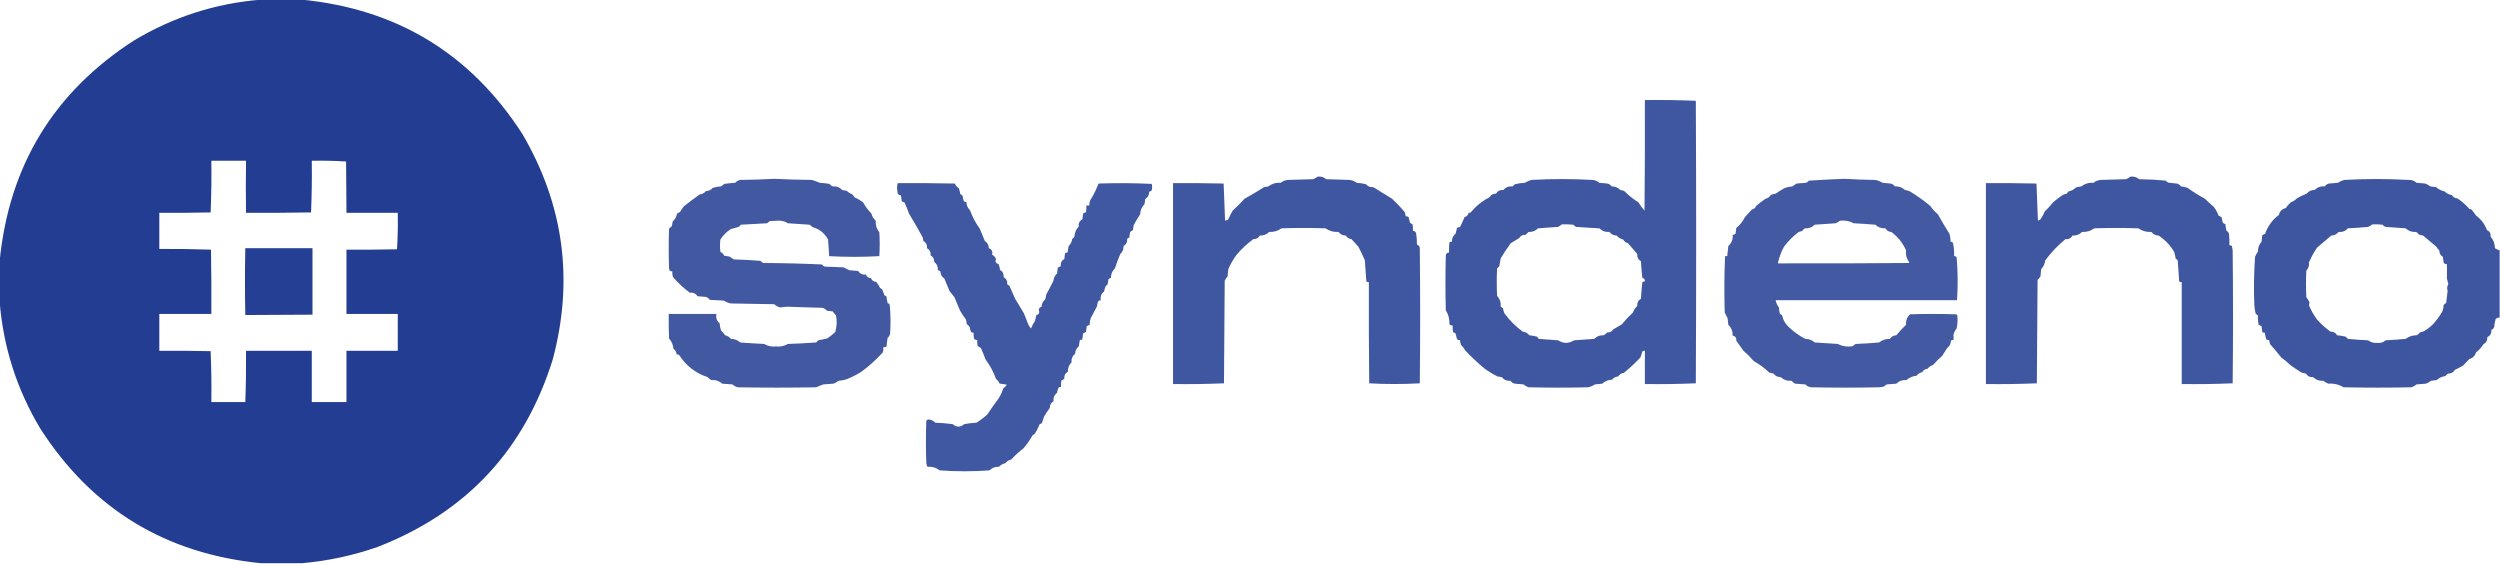 <?xml version="1.0" encoding="UTF-8"?>
<!DOCTYPE svg PUBLIC "-//W3C//DTD SVG 1.1//EN" "http://www.w3.org/Graphics/SVG/1.1/DTD/svg11.dtd">
<svg xmlns="http://www.w3.org/2000/svg" version="1.1" width="3460px" height="780px" style="shape-rendering:geometricPrecision; text-rendering:geometricPrecision; image-rendering:optimizeQuality; fill-rule:evenodd; clip-rule:evenodd" xmlns:xlink="http://www.w3.org/1999/xlink">
<g><path style="opacity:0.995" fill="#223d92" d="M 361.5,-0.5 C 380.167,-0.5 398.833,-0.5 417.5,-0.5C 549.642,12.456 651.476,74.456 723,185.5C 780.339,283.543 794.339,387.543 765,497.5C 725.873,622.961 645.039,709.461 522.5,757C 488.309,768.936 453.309,776.436 417.5,779.5C 398.833,779.5 380.167,779.5 361.5,779.5C 229.358,766.544 127.524,704.544 56,593.5C 23.399,539.198 4.566,480.532 -0.5,417.5C -0.5,398.833 -0.5,380.167 -0.5,361.5C 12.456,229.358 74.456,127.524 185.5,56C 239.802,23.399 298.468,4.566 361.5,-0.5 Z M 292.5,222.5 C 308.5,222.5 324.5,222.5 340.5,222.5C 340.123,246.587 340.123,270.587 340.5,294.5C 370.502,294.667 400.502,294.5 430.5,294C 431.494,270.241 431.828,246.408 431.5,222.5C 447.411,222.175 463.244,222.509 479,223.5C 479.156,246.467 479.323,270.134 479.5,294.5C 503.167,294.5 526.833,294.5 550.5,294.5C 550.825,311.411 550.492,328.244 549.5,345C 526.169,345.5 502.836,345.667 479.5,345.5C 479.5,375.167 479.5,404.833 479.5,434.5C 503.167,434.5 526.833,434.5 550.5,434.5C 550.5,451.5 550.5,468.5 550.5,485.5C 526.833,485.5 503.167,485.5 479.5,485.5C 479.5,509.167 479.5,532.833 479.5,556.5C 463.5,556.5 447.5,556.5 431.5,556.5C 431.5,532.833 431.5,509.167 431.5,485.5C 401.167,485.5 370.833,485.5 340.5,485.5C 340.711,509.179 340.378,532.846 339.5,556.5C 323.833,556.5 308.167,556.5 292.5,556.5C 292.827,532.925 292.494,509.425 291.5,486C 267.836,485.5 244.169,485.333 220.5,485.5C 220.5,468.5 220.5,451.5 220.5,434.5C 244.5,434.5 268.5,434.5 292.5,434.5C 292.667,404.831 292.5,375.165 292,345.5C 268.733,344.729 244.9,344.396 220.5,344.5C 220.5,327.833 220.5,311.167 220.5,294.5C 244.169,294.667 267.836,294.5 291.5,294C 292.494,270.241 292.828,246.408 292.5,222.5 Z"/></g>
<g><path style="opacity:0.865" fill="#223d92" d="M 2276.5,138.5 C 2300.07,138.173 2323.57,138.506 2347,139.5C 2347.67,269.833 2347.67,400.167 2347,530.5C 2323.57,531.494 2300.07,531.827 2276.5,531.5C 2276.5,516.167 2276.5,500.833 2276.5,485.5C 2275.18,485.33 2274.01,485.663 2273,486.5C 2272.17,489.172 2271.33,491.839 2270.5,494.5C 2263.4,502.089 2255.74,509.256 2247.5,516C 2244.08,516.406 2241.42,518.072 2239.5,521C 2236,521.333 2233.16,522.833 2231,525.5C 2225.77,525.616 2221.27,527.449 2217.5,531C 2214.17,531.333 2210.83,531.667 2207.5,532C 2204.71,533.789 2201.71,535.122 2198.5,536C 2170.83,536.667 2143.17,536.667 2115.5,536C 2112.93,535.099 2110.6,533.766 2108.5,532C 2104.5,531.667 2100.5,531.333 2096.5,531C 2093.95,530.448 2091.95,529.114 2090.5,527C 2085.59,527.403 2081.59,525.737 2078.5,522C 2076.5,521.667 2074.5,521.333 2072.5,521C 2066.17,517.838 2060.17,514.172 2054.5,510C 2044.96,502.106 2035.96,493.606 2027.5,484.5C 2026.15,481.804 2024.32,479.47 2022,477.5C 2021.34,475.187 2020.84,472.854 2020.5,470.5C 2019.02,470.762 2017.69,470.429 2016.5,469.5C 2015.83,466.833 2015.17,464.167 2014.5,461.5C 2013.37,460.738 2012.21,460.071 2011,459.5C 2010.5,456.518 2010.34,453.518 2010.5,450.5C 2008.61,450.703 2007.11,450.037 2006,448.5C 2006.3,441.541 2004.63,435.208 2001,429.5C 2000.33,404.167 2000.33,378.833 2001,353.5C 2001.45,350.894 2002.95,349.561 2005.5,349.5C 2005.33,344.821 2005.5,340.155 2006,335.5C 2007.01,334.663 2008.18,334.33 2009.5,334.5C 2009.33,329.888 2011,326.221 2014.5,323.5C 2015.17,320.833 2015.83,318.167 2016.5,315.5C 2017.69,314.571 2019.02,314.238 2020.5,314.5C 2022.8,309.993 2024.96,305.326 2027,300.5C 2029.82,299.671 2031.66,297.838 2032.5,295C 2033.5,294.667 2034.5,294.333 2035.5,294C 2042.58,285.274 2051.25,278.274 2061.5,273C 2063.46,269.521 2066.46,267.854 2070.5,268C 2072.75,264.279 2076.08,262.612 2080.5,263C 2083.94,259.181 2088.27,257.515 2093.5,258C 2094.5,257 2095.5,256 2096.5,255C 2101.08,253.855 2105.75,253.189 2110.5,253C 2113.29,251.211 2116.29,249.878 2119.5,249C 2147.4,247.471 2175.4,247.471 2203.5,249C 2207.29,249.23 2210.62,250.563 2213.5,253C 2217.17,253.333 2220.83,253.667 2224.5,254C 2227.02,254.518 2229.02,255.852 2230.5,258C 2235.3,257.929 2239.3,259.595 2242.5,263C 2244.17,263.333 2245.83,263.667 2247.5,264C 2253.57,270.063 2260.23,275.396 2267.5,280C 2269.98,284.139 2272.81,287.972 2276,291.5C 2276.5,240.501 2276.67,189.501 2276.5,138.5 Z M 2161.5,310.5 C 2166.84,310.334 2172.18,310.501 2177.5,311C 2178.55,312.385 2179.88,313.385 2181.5,314C 2192.16,314.814 2202.82,315.481 2213.5,316C 2217.34,319.746 2222,321.413 2227.5,321C 2229.99,324.243 2233.32,325.909 2237.5,326C 2239.83,328.835 2242.83,330.669 2246.5,331.5C 2247.95,334.122 2250.12,335.788 2253,336.5C 2257.34,341.507 2261.67,346.507 2266,351.5C 2265.61,355.921 2267.28,359.255 2271,361.5C 2271.51,369.18 2272.18,376.847 2273,384.5C 2275.56,385.219 2276.72,386.886 2276.5,389.5C 2275.18,389.33 2274.01,389.663 2273,390.5C 2272.18,398.153 2271.51,405.82 2271,413.5C 2267.28,415.745 2265.61,419.079 2266,423.5C 2263.26,425.984 2261.26,428.984 2260,432.5C 2254.44,437.725 2249.27,443.225 2244.5,449C 2240.5,451.333 2236.5,453.667 2232.5,456C 2230.8,458.982 2228.14,460.316 2224.5,460C 2223.04,461.582 2221.37,462.915 2219.5,464C 2214.34,463.715 2210.01,465.382 2206.5,469C 2197.17,469.667 2187.83,470.333 2178.5,471C 2171.17,475.667 2163.83,475.667 2156.5,471C 2147.5,470.381 2138.5,469.714 2129.5,469C 2128.83,468 2128.17,467 2127.5,466C 2123.89,465.055 2120.22,464.388 2116.5,464C 2114.23,461.032 2111.23,459.366 2107.5,459C 2097.75,451.913 2089.25,443.413 2082,433.5C 2081.18,431.212 2080.51,428.878 2080,426.5C 2079,425.833 2078,425.167 2077,424.5C 2077.48,418.718 2075.81,413.718 2072,409.5C 2071.33,396.833 2071.33,384.167 2072,371.5C 2073,370.5 2074,369.5 2075,368.5C 2075.77,364.853 2076.44,361.186 2077,357.5C 2081.32,350.199 2085.98,343.199 2091,336.5C 2094.83,334.167 2098.67,331.833 2102.5,329.5C 2104.49,326.15 2107.49,324.65 2111.5,325C 2112.83,323.667 2114.17,322.333 2115.5,321C 2120.66,321.285 2124.99,319.618 2128.5,316C 2137.84,315.422 2147.17,314.755 2156.5,314C 2158.35,312.97 2160.01,311.804 2161.5,310.5 Z"/></g>
<g><path style="opacity:0.866" fill="#223d92" d="M 1823.5,244.5 C 1828.05,243.884 1832.05,245.051 1835.5,248C 1846.17,248.333 1856.83,248.667 1867.5,249C 1871.21,249.373 1874.54,250.707 1877.5,253C 1881.92,253.208 1886.25,253.874 1890.5,255C 1893.1,257.959 1896.43,259.293 1900.5,259C 1909.17,264.346 1917.84,269.679 1926.5,275C 1932.8,280.862 1938.63,287.028 1944,293.5C 1944.81,295.436 1945.31,297.436 1945.5,299.5C 1946.98,299.238 1948.31,299.571 1949.5,300.5C 1950.17,303.167 1950.83,305.833 1951.5,308.5C 1952.63,309.262 1953.79,309.929 1955,310.5C 1955.5,313.482 1955.66,316.482 1955.5,319.5C 1958.05,319.561 1959.55,320.894 1960,323.5C 1960.8,328.643 1961.13,333.643 1961,338.5C 1963.44,339.274 1964.77,340.94 1965,343.5C 1965.67,405.833 1965.67,468.167 1965,530.5C 1941.67,531.833 1918.33,531.833 1895,530.5C 1894.5,483.835 1894.33,437.168 1894.5,390.5C 1893.18,390.67 1892.01,390.337 1891,389.5C 1890.46,379.825 1889.79,370.158 1889,360.5C 1886.4,354.058 1883.4,347.725 1880,341.5C 1876.83,338 1873.67,334.5 1870.5,331C 1867.08,330.594 1864.42,328.928 1862.5,326C 1858.35,325.927 1855.02,324.261 1852.5,321C 1845.82,321.414 1839.82,319.748 1834.5,316C 1814.17,315.333 1793.83,315.333 1773.5,316C 1768.51,319.668 1762.84,321.334 1756.5,321C 1752.95,324.608 1748.61,326.275 1743.5,326C 1741.54,329.479 1738.54,331.146 1734.5,331C 1726.1,337.224 1718.44,344.391 1711.5,352.5C 1706.86,358.8 1703.02,365.466 1700,372.5C 1699.67,375.833 1699.33,379.167 1699,382.5C 1697.4,384.307 1696.06,386.307 1695,388.5C 1694.67,435.833 1694.33,483.167 1694,530.5C 1670.57,531.494 1647.07,531.827 1623.5,531.5C 1623.5,438.833 1623.5,346.167 1623.5,253.5C 1646.84,253.333 1670.17,253.5 1693.5,254C 1694.16,271.103 1694.83,288.269 1695.5,305.5C 1696.74,304.754 1698.07,304.421 1699.5,304.5C 1701.36,300.104 1703.53,295.771 1706,291.5C 1711.85,286.237 1717.35,280.737 1722.5,275C 1731.68,269.973 1740.68,264.64 1749.5,259C 1751.5,258.667 1753.5,258.333 1755.5,258C 1760.45,254.191 1766.12,252.524 1772.5,253C 1775.46,250.707 1778.79,249.373 1782.5,249C 1794.17,248.667 1805.83,248.333 1817.5,248C 1819.73,247.059 1821.73,245.892 1823.5,244.5 Z"/></g>
<g><path style="opacity:0.866" fill="#223d92" d="M 2948.5,244.5 C 2953.05,243.884 2957.05,245.051 2960.5,248C 2972.87,248.13 2985.21,248.797 2997.5,250C 2998.72,251.74 3000.38,252.74 3002.5,253C 3005.83,253.333 3009.17,253.667 3012.5,254C 3015.02,254.518 3017.02,255.852 3018.5,258C 3021.62,258.206 3024.62,258.873 3027.5,260C 3035.15,265.496 3043.15,270.496 3051.5,275C 3055.56,278.932 3059.72,282.765 3064,286.5C 3066.8,290.141 3068.97,294.141 3070.5,298.5C 3071.83,299.167 3073.17,299.833 3074.5,300.5C 3075.17,303.167 3075.83,305.833 3076.5,308.5C 3077.63,309.262 3078.79,309.929 3080,310.5C 3080.18,313.553 3080.68,316.553 3081.5,319.5C 3083.64,320.472 3084.8,322.139 3085,324.5C 3085.5,329.489 3085.67,334.489 3085.5,339.5C 3086.82,339.33 3087.99,339.663 3089,340.5C 3089.33,342.5 3089.67,344.5 3090,346.5C 3090.67,407.833 3090.67,469.167 3090,530.5C 3066.57,531.494 3043.07,531.827 3019.5,531.5C 3019.5,484.5 3019.5,437.5 3019.5,390.5C 3018.18,390.67 3017.01,390.337 3016,389.5C 3015.38,379.83 3014.71,370.164 3014,360.5C 3013,359.5 3012,358.5 3011,357.5C 3010.65,354.424 3009.99,351.424 3009,348.5C 3003.57,339.402 2996.4,331.902 2987.5,326C 2983.35,325.927 2980.02,324.261 2977.5,321C 2970.82,321.414 2964.82,319.748 2959.5,316C 2939.17,315.333 2918.83,315.333 2898.5,316C 2893.51,319.668 2887.84,321.334 2881.5,321C 2877.95,324.608 2873.61,326.275 2868.5,326C 2866.25,329.721 2862.92,331.388 2858.5,331C 2848.05,339.618 2838.72,349.452 2830.5,360.5C 2830.02,365.134 2828.18,369.134 2825,372.5C 2824.67,375.833 2824.33,379.167 2824,382.5C 2822.92,384.373 2821.58,386.04 2820,387.5C 2819.67,435.167 2819.33,482.833 2819,530.5C 2795.57,531.494 2772.07,531.827 2748.5,531.5C 2748.5,438.833 2748.5,346.167 2748.5,253.5C 2771.84,253.333 2795.17,253.5 2818.5,254C 2819.16,271.103 2819.83,288.269 2820.5,305.5C 2821.75,304.96 2822.91,304.293 2824,303.5C 2826.4,300.086 2828.4,296.42 2830,292.5C 2834.17,288.659 2838.01,284.493 2841.5,280C 2845.58,276.447 2849.91,273.114 2854.5,270C 2856.39,269.027 2858.39,268.36 2860.5,268C 2861.17,267 2861.83,266 2862.5,265C 2866.64,264.27 2870.14,262.436 2873,259.5C 2875.46,258.839 2877.96,258.339 2880.5,258C 2885.45,254.191 2891.12,252.524 2897.5,253C 2900.38,250.563 2903.71,249.23 2907.5,249C 2919.17,248.667 2930.83,248.333 2942.5,248C 2944.73,247.059 2946.73,245.892 2948.5,244.5 Z"/></g>
<g><path style="opacity:0.849" fill="#223d92" d="M 1071.5,247.5 C 1088.76,248.319 1106.09,248.819 1123.5,249C 1127.27,250.049 1130.93,251.382 1134.5,253C 1139.04,253.253 1143.54,253.753 1148,254.5C 1149.19,256.024 1150.69,257.19 1152.5,258C 1157.79,257.511 1162.12,259.177 1165.5,263C 1167.5,263.333 1169.5,263.667 1171.5,264C 1173.92,266.094 1176.59,267.76 1179.5,269C 1180.74,270.154 1181.74,271.488 1182.5,273C 1186.76,274.934 1190.76,277.268 1194.5,280C 1197.63,285.784 1201.47,290.951 1206,295.5C 1207,299.501 1209,302.834 1212,305.5C 1211.59,311.529 1213.25,316.862 1217,321.5C 1217.67,332.5 1217.67,343.5 1217,354.5C 1193.88,355.809 1170.71,355.809 1147.5,354.5C 1147.18,346.826 1146.68,339.159 1146,331.5C 1141.34,322.832 1134.34,317.165 1125,314.5C 1123.5,313.327 1122,312.161 1120.5,311C 1110.51,310.25 1100.51,309.584 1090.5,309C 1085.77,306.061 1080.6,304.895 1075,305.5C 1071.83,305.667 1068.67,305.833 1065.5,306C 1064.17,307 1062.83,308 1061.5,309C 1049.49,309.534 1037.49,310.2 1025.5,311C 1024.5,312 1023.5,313 1022.5,314C 1018.79,314.895 1015.12,315.895 1011.5,317C 1005.69,320.708 1000.86,325.541 997,331.5C 996.333,337.167 996.333,342.833 997,348.5C 999.386,349.763 1001.22,351.597 1002.5,354C 1004.83,354.333 1007.17,354.667 1009.5,355C 1011.5,356.333 1013.5,357.667 1015.5,359C 1027.85,359.362 1040.18,360.028 1052.5,361C 1053.55,362.385 1054.88,363.385 1056.5,364C 1083.52,364.105 1110.52,364.772 1137.5,366C 1138.55,367.385 1139.88,368.385 1141.5,369C 1150.17,369.333 1158.83,369.667 1167.5,370C 1170.17,371.333 1172.83,372.667 1175.5,374C 1179.5,374.333 1183.5,374.667 1187.5,375C 1190.14,378.817 1193.8,380.484 1198.5,380C 1199.72,383.223 1202.06,384.889 1205.5,385C 1206.72,388.223 1209.06,389.889 1212.5,390C 1214.76,392.585 1216.59,395.418 1218,398.5C 1219,399.167 1220,399.833 1221,400.5C 1222,403.167 1223,405.833 1224,408.5C 1225,409.167 1226,409.833 1227,410.5C 1227.18,413.553 1227.68,416.553 1228.5,419.5C 1230.29,419.962 1231.29,421.129 1231.5,423C 1232.62,435.477 1232.78,447.977 1232,460.5C 1231.87,463.414 1230.7,465.747 1228.5,467.5C 1227.8,471.471 1227.3,475.471 1227,479.5C 1225.64,480.38 1224.14,480.714 1222.5,480.5C 1222.66,482.857 1222.5,485.19 1222,487.5C 1212.76,497.738 1202.6,506.905 1191.5,515C 1185.1,518.868 1178.43,522.201 1171.5,525C 1167.92,526.073 1164.25,526.74 1160.5,527C 1158.4,528.766 1156.07,530.099 1153.5,531C 1148.83,531.333 1144.17,531.667 1139.5,532C 1136.14,533.383 1132.81,534.716 1129.5,536C 1093.17,536.667 1056.83,536.667 1020.5,536C 1017.93,535.099 1015.6,533.766 1013.5,532C 1008.83,531.667 1004.17,531.333 999.5,531C 995.282,527.186 990.282,525.519 984.5,526C 982.545,525.047 980.878,523.713 979.5,522C 962.759,516.537 949.592,506.37 940,491.5C 938.989,490.663 937.822,490.33 936.5,490.5C 936.102,487.256 934.602,484.589 932,482.5C 931.494,477.069 929.494,472.403 926,468.5C 925.5,457.172 925.333,445.838 925.5,434.5C 947.5,434.5 969.5,434.5 991.5,434.5C 990.519,439.8 992.019,444.133 996,447.5C 996.18,450.956 996.847,454.289 998,457.5C 1000.19,459.388 1002.02,461.555 1003.5,464C 1006.81,464.653 1009.47,466.319 1011.5,469C 1016.57,469.006 1020.9,470.673 1024.5,474C 1035.49,474.842 1046.49,475.508 1057.5,476C 1062.57,478.963 1068.07,480.129 1074,479.5C 1079.93,480.129 1085.43,478.963 1090.5,476C 1103.51,475.583 1116.51,474.916 1129.5,474C 1130.5,473 1131.5,472 1132.5,471C 1136.54,470.272 1140.54,469.439 1144.5,468.5C 1148.65,465.942 1152.48,462.942 1156,459.5C 1158.22,451.864 1158.56,444.197 1157,436.5C 1155.38,434.759 1153.88,432.925 1152.5,431C 1149.83,430.667 1147.17,430.333 1144.5,430C 1142.84,428.171 1140.84,426.837 1138.5,426C 1122.66,425.644 1106.83,425.144 1091,424.5C 1087.11,424.533 1083.28,424.867 1079.5,425.5C 1076.47,424.634 1073.8,423.134 1071.5,421C 1051.5,420.667 1031.5,420.333 1011.5,420C 1007.95,419.226 1004.62,417.893 1001.5,416C 995.167,415.667 988.833,415.333 982.5,415C 981.122,413.287 979.455,411.953 977.5,411C 973.5,410.667 969.5,410.333 965.5,410C 962.863,406.183 959.196,404.516 954.5,405C 945.975,398.638 938.308,391.471 931.5,383.5C 930.607,380.916 930.274,378.249 930.5,375.5C 927.612,375.78 926.112,374.447 926,371.5C 925.333,353.167 925.333,334.833 926,316.5C 926.9,315.23 928.066,314.23 929.5,313.5C 930.213,311.224 930.713,308.891 931,306.5C 934.282,303.607 936.282,299.94 937,295.5C 938.333,294.833 939.667,294.167 941,293.5C 942.731,290.732 944.564,288.065 946.5,285.5C 953.69,279.81 961.023,274.31 968.5,269C 972.002,268.667 974.835,267.167 977,264.5C 980.862,264.34 984.028,262.84 986.5,260C 990.084,258.927 993.75,258.26 997.5,258C 999.269,256.936 1000.94,255.769 1002.5,254.5C 1007.47,253.771 1012.47,253.271 1017.5,253C 1019.35,250.908 1021.68,249.574 1024.5,249C 1040.34,248.831 1056.01,248.331 1071.5,247.5 Z"/></g>
<g><path style="opacity:0.85" fill="#223d92" d="M 2552.5,247.5 C 2566.43,248.316 2580.43,248.816 2594.5,249C 2598.47,249.483 2602.13,250.816 2605.5,253C 2609.17,253.333 2612.83,253.667 2616.5,254C 2619.02,254.518 2621.02,255.852 2622.5,258C 2627.96,257.59 2632.62,259.256 2636.5,263C 2638.95,263.29 2641.29,263.956 2643.5,265C 2653.29,270.945 2662.62,277.611 2671.5,285C 2674.43,289.348 2677.93,293.182 2682,296.5C 2687.09,305.688 2692.42,314.688 2698,323.5C 2699.11,327.086 2699.61,330.753 2699.5,334.5C 2701.12,334.36 2702.29,335.027 2703,336.5C 2704.24,342.435 2704.74,348.435 2704.5,354.5C 2706.12,354.36 2707.29,355.027 2708,356.5C 2709.72,376.173 2709.88,395.839 2708.5,415.5C 2624.83,415.5 2541.17,415.5 2457.5,415.5C 2458.15,419.14 2459.65,422.473 2462,425.5C 2462.18,428.553 2462.68,431.553 2463.5,434.5C 2464.67,434.919 2465.67,435.585 2466.5,436.5C 2467.77,442.781 2470.77,448.114 2475.5,452.5C 2482.51,459.173 2490.18,464.673 2498.5,469C 2503.57,469.006 2507.9,470.673 2511.5,474C 2522.16,474.745 2532.83,475.411 2543.5,476C 2550.06,479.378 2557.06,480.378 2564.5,479C 2565.55,477.615 2566.88,476.615 2568.5,476C 2579.18,475.599 2589.85,474.932 2600.5,474C 2604.86,470.654 2609.86,468.987 2615.5,469C 2617.62,465.841 2620.62,464.174 2624.5,464C 2628.64,458.923 2633.14,454.089 2638,449.5C 2637.54,443.681 2639.38,438.847 2643.5,435C 2664.83,434.333 2686.17,434.333 2707.5,435C 2708,435.5 2708.5,436 2709,436.5C 2709.57,442.539 2709.24,448.539 2708,454.5C 2705.74,457.254 2704.24,460.421 2703.5,464C 2703.99,466.009 2703.99,468.176 2703.5,470.5C 2702.18,470.33 2701.01,470.663 2700,471.5C 2700.02,475.818 2698.36,479.152 2695,481.5C 2692.64,485.187 2690.3,488.854 2688,492.5C 2683.49,496.376 2679.32,500.543 2675.5,505C 2672.27,506.106 2669.61,507.939 2667.5,510.5C 2664.25,510.708 2661.92,512.208 2660.5,515C 2657.2,515.754 2654.53,517.421 2652.5,520C 2647.19,520.547 2642.52,522.547 2638.5,526C 2633.04,525.59 2628.38,527.256 2624.5,531C 2620.17,531.333 2615.83,531.667 2611.5,532C 2609.88,532.615 2608.55,533.615 2607.5,535C 2605.5,535.333 2603.5,535.667 2601.5,536C 2569.83,536.667 2538.17,536.667 2506.5,536C 2503.39,535.556 2500.72,534.223 2498.5,532C 2493.83,531.667 2489.17,531.333 2484.5,531C 2482.54,530.047 2480.88,528.713 2479.5,527C 2473.72,527.481 2468.72,525.814 2464.5,522C 2460.35,521.927 2457.02,520.261 2454.5,517C 2452.44,516.689 2450.44,516.189 2448.5,515.5C 2442.23,509.403 2435.23,504.237 2427.5,500C 2422.97,494.806 2418.14,489.973 2413,485.5C 2409.67,480.822 2406.33,476.156 2403,471.5C 2403.44,467.557 2401.77,465.224 2398,464.5C 2398.14,458.586 2396.14,453.586 2392,449.5C 2391.67,446.5 2391.33,443.5 2391,440.5C 2389.67,437.833 2388.33,435.167 2387,432.5C 2386.19,406.47 2386.36,380.47 2387.5,354.5C 2388.5,354.5 2389.5,354.5 2390.5,354.5C 2391.07,349.851 2391.57,345.184 2392,340.5C 2396.48,336.529 2398.48,331.529 2398,325.5C 2399.33,324.833 2400.67,324.167 2402,323.5C 2402.33,320.833 2402.67,318.167 2403,315.5C 2407.96,311.51 2411.96,306.51 2415,300.5C 2418.25,297.058 2421.42,293.558 2424.5,290C 2427.4,289.431 2429.4,287.765 2430.5,285C 2434.69,281.413 2439.03,278.08 2443.5,275C 2446.68,274.403 2449.01,272.737 2450.5,270C 2452.71,268.956 2455.05,268.29 2457.5,268C 2461.67,264.982 2466,262.315 2470.5,260C 2473.75,258.964 2477.09,258.297 2480.5,258C 2482.5,256.667 2484.5,255.333 2486.5,254C 2490.83,253.667 2495.17,253.333 2499.5,253C 2501.12,252.385 2502.45,251.385 2503.5,250C 2519.97,248.927 2536.3,248.094 2552.5,247.5 Z M 2546.5,305.5 C 2553.26,304.668 2559.59,305.835 2565.5,309C 2575.51,309.51 2585.51,310.177 2595.5,311C 2599.38,314.744 2604.04,316.41 2609.5,316C 2611.2,319.184 2613.86,320.85 2617.5,321C 2626.62,327.78 2633.45,336.28 2638,346.5C 2637.21,352.552 2638.71,358.052 2642.5,363C 2642.17,363.333 2641.83,363.667 2641.5,364C 2581.17,364.5 2520.83,364.667 2460.5,364.5C 2462.27,356.382 2465.11,348.715 2469,341.5C 2474.87,333.659 2481.71,326.825 2489.5,321C 2491.22,320.654 2492.88,320.154 2494.5,319.5C 2495.36,317.803 2496.7,316.637 2498.5,316C 2503.71,316.294 2508.04,314.628 2511.5,311C 2521.18,310.458 2530.84,309.791 2540.5,309C 2542.73,308.059 2544.73,306.892 2546.5,305.5 Z"/></g>
<g><path style="opacity:0.869" fill="#223d92" d="M 3459.5,346.5 C 3459.5,377.5 3459.5,408.5 3459.5,439.5C 3457.42,439.472 3455.58,440.139 3454,441.5C 3452.93,445.084 3452.26,448.75 3452,452.5C 3451.33,454.5 3450,455.833 3448,456.5C 3448.47,461.232 3446.64,464.565 3442.5,466.5C 3442.61,471.019 3440.78,474.352 3437,476.5C 3434.35,480.828 3431.01,484.494 3427,487.5C 3425.48,492.418 3422.31,495.585 3417.5,497C 3414.71,499.63 3412.04,502.463 3409.5,505.5C 3405.63,507.868 3401.63,510.034 3397.5,512C 3395.44,515.397 3392.44,517.063 3388.5,517C 3386.7,517.637 3385.36,518.803 3384.5,520.5C 3379.87,520.984 3375.87,522.817 3372.5,526C 3369.83,526.333 3367.17,526.667 3364.5,527C 3362.4,528.766 3360.07,530.099 3357.5,531C 3353.17,531.333 3348.83,531.667 3344.5,532C 3342.4,533.766 3340.07,535.099 3337.5,536C 3306.17,536.667 3274.83,536.667 3243.5,536C 3237.11,532.112 3230.11,530.445 3222.5,531C 3219.93,530.099 3217.6,528.766 3215.5,527C 3209.96,527.415 3205.3,525.749 3201.5,522C 3197.12,522.385 3193.79,520.719 3191.5,517C 3189.3,516.627 3187.14,516.127 3185,515.5C 3179.77,512.133 3174.61,508.633 3169.5,505C 3165.77,501.26 3161.77,497.927 3157.5,495C 3152.48,488.732 3147.31,482.566 3142,476.5C 3141.19,474.564 3140.69,472.564 3140.5,470.5C 3139.02,470.762 3137.69,470.429 3136.5,469.5C 3135.58,466.553 3134.91,463.553 3134.5,460.5C 3133.18,460.67 3132.01,460.337 3131,459.5C 3130.67,456.833 3130.33,454.167 3130,451.5C 3128.67,450.833 3127.33,450.167 3126,449.5C 3125.07,445.039 3124.73,440.706 3125,436.5C 3124,435.833 3123,435.167 3122,434.5C 3120.9,430.584 3120.23,426.584 3120,422.5C 3119.08,400.134 3119.41,377.801 3121,355.5C 3121.9,352.918 3123.23,350.584 3125,348.5C 3124.89,343.139 3126.56,338.472 3130,334.5C 3130.33,331.5 3130.67,328.5 3131,325.5C 3132.33,324.833 3133.67,324.167 3135,323.5C 3136.53,318.819 3138.69,314.485 3141.5,310.5C 3144.77,305.398 3148.93,301.065 3154,297.5C 3155.19,292.306 3158.36,289.14 3163.5,288C 3165.49,285.012 3167.82,282.345 3170.5,280C 3173.76,278.791 3176.59,276.958 3179,274.5C 3183.27,271.899 3187.77,269.732 3192.5,268C 3195.28,264.443 3198.95,262.776 3203.5,263C 3207.28,259.117 3211.95,257.45 3217.5,258C 3218.98,255.852 3220.98,254.518 3223.5,254C 3227.5,253.667 3231.5,253.333 3235.5,253C 3238.31,251.175 3241.31,249.842 3244.5,249C 3274.18,247.377 3303.85,247.377 3333.5,249C 3337.79,248.792 3341.46,250.125 3344.5,253C 3348.5,253.333 3352.5,253.667 3356.5,254C 3359.07,254.901 3361.4,256.234 3363.5,258C 3366.17,258.333 3368.83,258.667 3371.5,259C 3374.95,262.06 3378.95,264.06 3383.5,265C 3386.23,267.759 3389.56,269.426 3393.5,270C 3395.06,272.874 3397.56,274.374 3401,274.5C 3407.12,278.623 3412.62,283.457 3417.5,289C 3418.5,289.333 3419.5,289.667 3420.5,290C 3422.82,292.735 3424.98,295.568 3427,298.5C 3433.89,303.566 3438.89,310.233 3442,318.5C 3445.81,320.223 3447.47,323.223 3447,327.5C 3450.96,332.055 3452.96,337.389 3453,343.5C 3455.03,344.862 3457.2,345.862 3459.5,346.5 Z M 3283.5,310.5 C 3288.18,310.334 3292.85,310.501 3297.5,311C 3298.55,312.385 3299.88,313.385 3301.5,314C 3310.83,314.667 3320.17,315.333 3329.5,316C 3333.38,319.744 3338.04,321.41 3343.5,321C 3345.3,321.637 3346.64,322.803 3347.5,324.5C 3349.44,325.189 3351.44,325.689 3353.5,326C 3359.64,331.14 3365.81,336.306 3372,341.5C 3372.95,343.455 3374.29,345.122 3376,346.5C 3375.94,350.442 3377.6,353.442 3381,355.5C 3381.33,358.167 3381.67,360.833 3382,363.5C 3383.11,365.037 3384.61,365.703 3386.5,365.5C 3386.68,372.268 3386.68,378.935 3386.5,385.5C 3387.09,388.022 3387.76,390.522 3388.5,393C 3386.76,396.09 3386.43,399.257 3387.5,402.5C 3386.87,408.146 3386.21,413.813 3385.5,419.5C 3383.87,419.968 3382.7,420.968 3382,422.5C 3381.82,425.226 3381.32,427.893 3380.5,430.5C 3376.74,437.298 3372.07,443.631 3366.5,449.5C 3363.13,452.777 3359.46,455.611 3355.5,458C 3353.22,458.986 3350.89,459.82 3348.5,460.5C 3347.64,462.197 3346.3,463.363 3344.5,464C 3338.86,463.987 3333.86,465.654 3329.5,469C 3320.18,469.833 3310.85,470.499 3301.5,471C 3298.47,473.945 3294.81,475.112 3290.5,474.5C 3285.67,475.019 3281.34,473.853 3277.5,471C 3268.15,470.568 3258.82,469.901 3249.5,469C 3248.5,468 3247.5,467 3246.5,466C 3242.56,465.007 3238.56,464.34 3234.5,464C 3232.58,460.538 3229.58,458.871 3225.5,459C 3218.74,454.239 3212.57,448.739 3207,442.5C 3202.61,436.596 3198.94,430.263 3196,423.5C 3195.5,421.965 3195.67,420.465 3196.5,419C 3195.37,416.22 3193.87,413.72 3192,411.5C 3191.33,399.167 3191.33,386.833 3192,374.5C 3194.98,371.253 3196.15,367.586 3195.5,363.5C 3198.6,356.035 3202.43,349.035 3207,342.5C 3213.52,336.973 3220.02,331.473 3226.5,326C 3230.68,325.909 3234.01,324.243 3236.5,321C 3241.79,321.489 3246.12,319.823 3249.5,316C 3258.85,315.568 3268.18,314.901 3277.5,314C 3279.73,313.059 3281.73,311.892 3283.5,310.5 Z"/></g>
<g><path style="opacity:0.862" fill="#223d92" d="M 1242.5,253.5 C 1268.84,253.333 1295.17,253.5 1321.5,254C 1322.64,256.783 1324.47,258.95 1327,260.5C 1327.92,263.101 1328.59,265.768 1329,268.5C 1330,269.167 1331,269.833 1332,270.5C 1332.41,273.232 1333.08,275.899 1334,278.5C 1335.01,279.337 1336.18,279.67 1337.5,279.5C 1337.59,284.082 1339.26,287.916 1342.5,291C 1345.81,300.123 1350.31,308.623 1356,316.5C 1358.39,322.195 1360.72,327.862 1363,333.5C 1366.58,335.779 1368.41,339.113 1368.5,343.5C 1372.7,345.232 1374.2,348.232 1373,352.5C 1375.58,353.766 1377.41,355.766 1378.5,358.5C 1376.96,362.096 1378.13,364.43 1382,365.5C 1383.09,368.044 1383.76,370.711 1384,373.5C 1387.72,375.699 1389.39,379.033 1389,383.5C 1392.72,385.699 1394.39,389.033 1394,393.5C 1395,394.167 1396,394.833 1397,395.5C 1399.67,401.5 1402.33,407.5 1405,413.5C 1408.98,420.152 1412.98,426.819 1417,433.5C 1419.04,438.523 1421.04,443.523 1423,448.5C 1423.84,450.844 1425.17,452.844 1427,454.5C 1428.45,450.811 1430.29,447.311 1432.5,444C 1433.16,441.536 1433.66,439.036 1434,436.5C 1438.18,435.086 1439.35,432.42 1437.5,428.5C 1438.17,426.5 1439.5,425.167 1441.5,424.5C 1441.73,420.369 1443.39,417.035 1446.5,414.5C 1447.31,412.234 1447.81,409.9 1448,407.5C 1451.5,401.378 1454.84,395.045 1458,388.5C 1458.32,384.507 1459.99,381.174 1463,378.5C 1463.33,375.833 1463.67,373.167 1464,370.5C 1465.33,369.833 1466.67,369.167 1468,368.5C 1467.61,363.942 1469.27,360.609 1473,358.5C 1473.33,355.833 1473.67,353.167 1474,350.5C 1475.01,349.663 1476.18,349.33 1477.5,349.5C 1478,346.513 1478.5,343.513 1479,340.5C 1481.85,337.861 1483.51,334.528 1484,330.5C 1485.33,329.833 1486.33,328.833 1487,327.5C 1487.28,322.021 1489.28,317.354 1493,313.5C 1492.43,308.913 1494.1,305.579 1498,303.5C 1498.33,300.833 1498.67,298.167 1499,295.5C 1500.33,294.833 1501.67,294.167 1503,293.5C 1503.5,290.518 1503.66,287.518 1503.5,284.5C 1504.83,284.5 1506.17,284.5 1507.5,284.5C 1507.52,280.082 1508.86,276.248 1511.5,273C 1514.94,266.89 1517.94,260.557 1520.5,254C 1545.07,253.173 1569.57,253.339 1594,254.5C 1594.67,257.5 1594.67,260.5 1594,263.5C 1592.91,264.293 1591.75,264.96 1590.5,265.5C 1590.41,269.89 1588.57,273.224 1585,275.5C 1584.67,277.833 1584.33,280.167 1584,282.5C 1580.2,286.287 1578.2,290.953 1578,296.5C 1574.85,301.385 1571.85,306.385 1569,311.5C 1568.67,313.833 1568.33,316.167 1568,318.5C 1566.32,319.061 1564.99,320.061 1564,321.5C 1563.67,323.833 1563.33,326.167 1563,328.5C 1562,329.167 1561,329.833 1560,330.5C 1560.39,334.967 1558.72,338.301 1555,340.5C 1555.14,344.948 1553.64,348.615 1550.5,351.5C 1547.73,358.041 1545.23,364.708 1543,371.5C 1539.34,374.994 1537.51,379.327 1537.5,384.5C 1536.25,385.04 1535.09,385.707 1534,386.5C 1533.82,389.226 1533.32,391.893 1532.5,394.5C 1531.83,394.833 1531.17,395.167 1530.5,395.5C 1529.36,398.062 1528.53,400.728 1528,403.5C 1524.1,406.508 1522.6,410.508 1523.5,415.5C 1520.95,415.561 1519.45,416.894 1519,419.5C 1518.67,421.167 1518.33,422.833 1518,424.5C 1515.17,429.877 1512.33,435.211 1509.5,440.5C 1508.68,443.447 1508.18,446.447 1508,449.5C 1506.67,450.167 1505.33,450.833 1504,451.5C 1503.67,454.167 1503.33,456.833 1503,459.5C 1501.67,460.167 1500.33,460.833 1499,461.5C 1498.67,464.167 1498.33,466.833 1498,469.5C 1496.99,470.337 1495.82,470.67 1494.5,470.5C 1494,473.487 1493.5,476.487 1493,479.5C 1489.76,481.985 1488.09,485.319 1488,489.5C 1484.26,492.548 1482.59,496.548 1483,501.5C 1479.43,504.98 1477.77,509.313 1478,514.5C 1474.27,516.609 1472.61,519.942 1473,524.5C 1471.67,525.167 1470.33,525.833 1469,526.5C 1468.5,529.482 1468.34,532.482 1468.5,535.5C 1467.18,535.33 1466.01,535.663 1465,536.5C 1463.96,538.715 1463.29,541.048 1463,543.5C 1459.26,546.548 1457.59,550.548 1458,555.5C 1454.54,557.418 1452.87,560.418 1453,564.5C 1450.05,568.4 1447.38,572.4 1445,576.5C 1444,579.5 1443,582.5 1442,585.5C 1440.79,586.071 1439.63,586.738 1438.5,587.5C 1436.87,592.102 1434.7,596.435 1432,600.5C 1431,601.167 1430,601.833 1429,602.5C 1425.47,608.929 1421.3,614.929 1416.5,620.5C 1410.37,625.134 1404.7,630.301 1399.5,636C 1396.19,636.653 1393.53,638.319 1391.5,641C 1388.04,641.788 1385.04,643.454 1382.5,646C 1377.34,645.715 1373.01,647.382 1369.5,651C 1346.49,652.669 1323.49,652.669 1300.5,651C 1295.55,647.191 1289.88,645.524 1283.5,646C 1282.75,644.266 1282.25,642.433 1282,640.5C 1281.33,621.167 1281.33,601.833 1282,582.5C 1282.8,581.196 1283.97,580.529 1285.5,580.5C 1289.05,580.957 1292.05,582.457 1294.5,585C 1302.53,585.335 1310.53,586.002 1318.5,587C 1323.76,591.559 1329.09,591.559 1334.5,587C 1340.12,585.948 1345.78,585.282 1351.5,585C 1356.79,581.673 1361.79,577.84 1366.5,573.5C 1371.5,566.007 1376.67,558.674 1382,551.5C 1384.82,547.165 1386.99,542.498 1388.5,537.5C 1390.5,536.167 1392.17,534.5 1393.5,532.5C 1390.22,531.676 1386.88,531.176 1383.5,531C 1382.43,528.343 1380.76,526.177 1378.5,524.5C 1375.09,514.821 1370.26,505.821 1364,497.5C 1362.02,492.044 1359.85,486.711 1357.5,481.5C 1355.81,480.772 1354.31,479.772 1353,478.5C 1352.5,475.854 1352.34,473.187 1352.5,470.5C 1350.61,470.703 1349.11,470.037 1348,468.5C 1347.5,465.854 1347.34,463.187 1347.5,460.5C 1346.18,460.67 1345.01,460.337 1344,459.5C 1342.96,457.285 1342.29,454.952 1342,452.5C 1340.9,450.947 1339.57,449.614 1338,448.5C 1337.67,446.5 1337.33,444.5 1337,442.5C 1333.89,438.313 1331.06,433.979 1328.5,429.5C 1325.9,423.586 1323.4,417.586 1321,411.5C 1318.67,408.544 1316.34,405.544 1314,402.5C 1311.67,396.833 1309.33,391.167 1307,385.5C 1303.43,383.224 1301.59,379.89 1301.5,375.5C 1300.25,374.96 1299.09,374.293 1298,373.5C 1298.27,368.844 1296.6,365.177 1293,362.5C 1293.15,358.456 1291.48,355.456 1288,353.5C 1288.39,349.033 1286.72,345.699 1283,343.5C 1283.39,339.033 1281.72,335.699 1278,333.5C 1277.67,331.833 1277.33,330.167 1277,328.5C 1270.93,317.369 1264.6,306.369 1258,295.5C 1256.26,290.357 1254.26,285.357 1252,280.5C 1250.67,279.833 1249.33,279.167 1248,278.5C 1247.67,275.833 1247.33,273.167 1247,270.5C 1243.54,270.033 1241.87,268.033 1242,264.5C 1241.24,260.745 1241.41,257.078 1242.5,253.5 Z"/></g>
<g><path style="opacity:0.986" fill="#223d92" d="M 339.5,343.5 C 370.5,343.5 401.5,343.5 432.5,343.5C 432.5,374.167 432.5,404.833 432.5,435.5C 401.493,435.579 370.493,435.745 339.5,436C 338.883,405.791 338.883,374.958 339.5,343.5 Z"/></g>
</svg>

